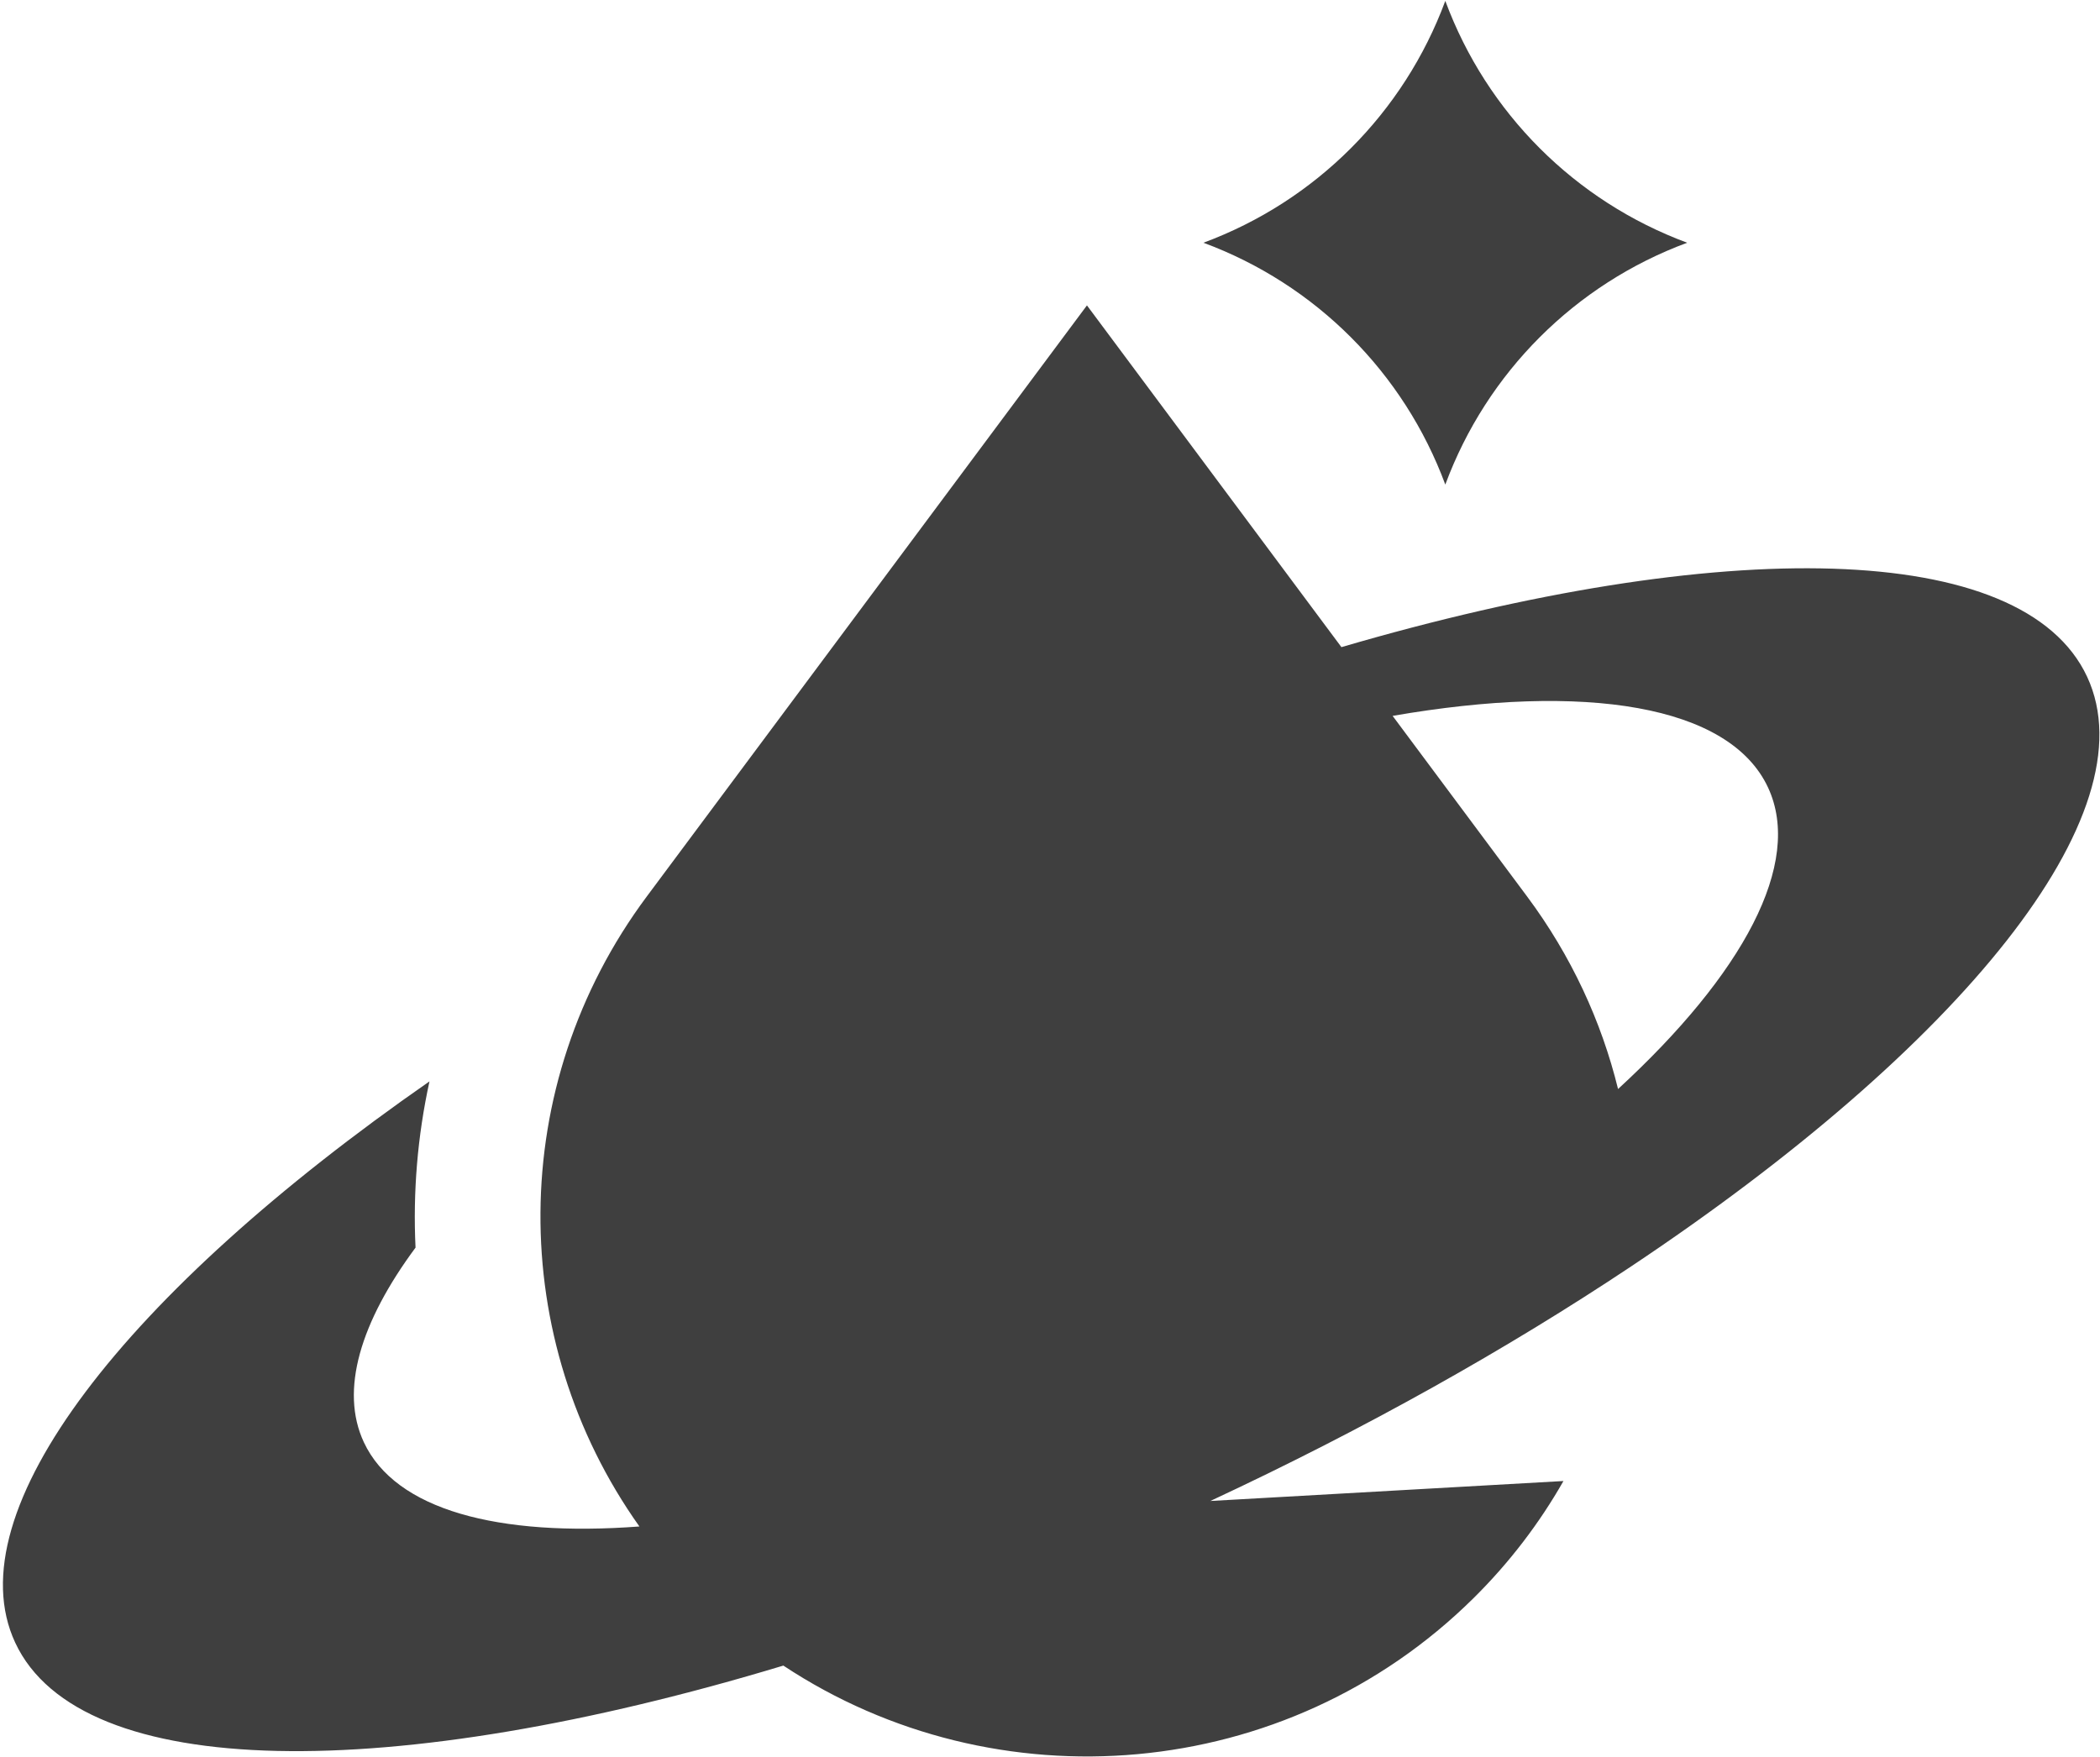 <svg width="441" height="369" viewBox="0 0 441 369" fill="none" xmlns="http://www.w3.org/2000/svg">
<path d="M303.514 0.187C312.222 23.72 330.777 42.275 354.31 50.983C330.777 59.691 312.222 78.245 303.514 101.778C294.805 78.245 276.251 59.691 252.717 50.983C276.251 42.275 294.805 23.72 303.514 0.187Z" fill="#3F3F3F"/>
<path fill-rule="evenodd" clip-rule="evenodd" d="M228.258 64.142L135.82 188.298C106.219 228.057 106.411 281.383 134.276 320.611C104.574 322.84 83.041 317.142 76.403 302.908C71.333 292.035 75.664 277.706 87.263 262.043C86.703 250.378 87.673 238.643 90.191 227.128C26.457 271.438 -9.666 317.433 3.197 345.018C16.911 374.427 82.448 374.635 164.501 349.829C209.102 379.339 270.012 374.629 309.407 335.699C316.979 328.216 323.292 319.914 328.325 311.064L254.172 315.256C286.834 300.026 316.709 283.208 342.528 265.995C411.683 219.892 451.735 170.96 438.293 142.134C424.843 113.29 361.541 112.536 281.7 135.921L228.258 64.142ZM292.45 150.359L320.696 188.298C329.953 200.731 336.296 214.491 339.791 228.731C365.979 204.654 378.712 181.324 371.288 165.403C363.174 148.002 332.796 143.357 292.45 150.359Z" fill="#3F3F3F"/>
</svg>
